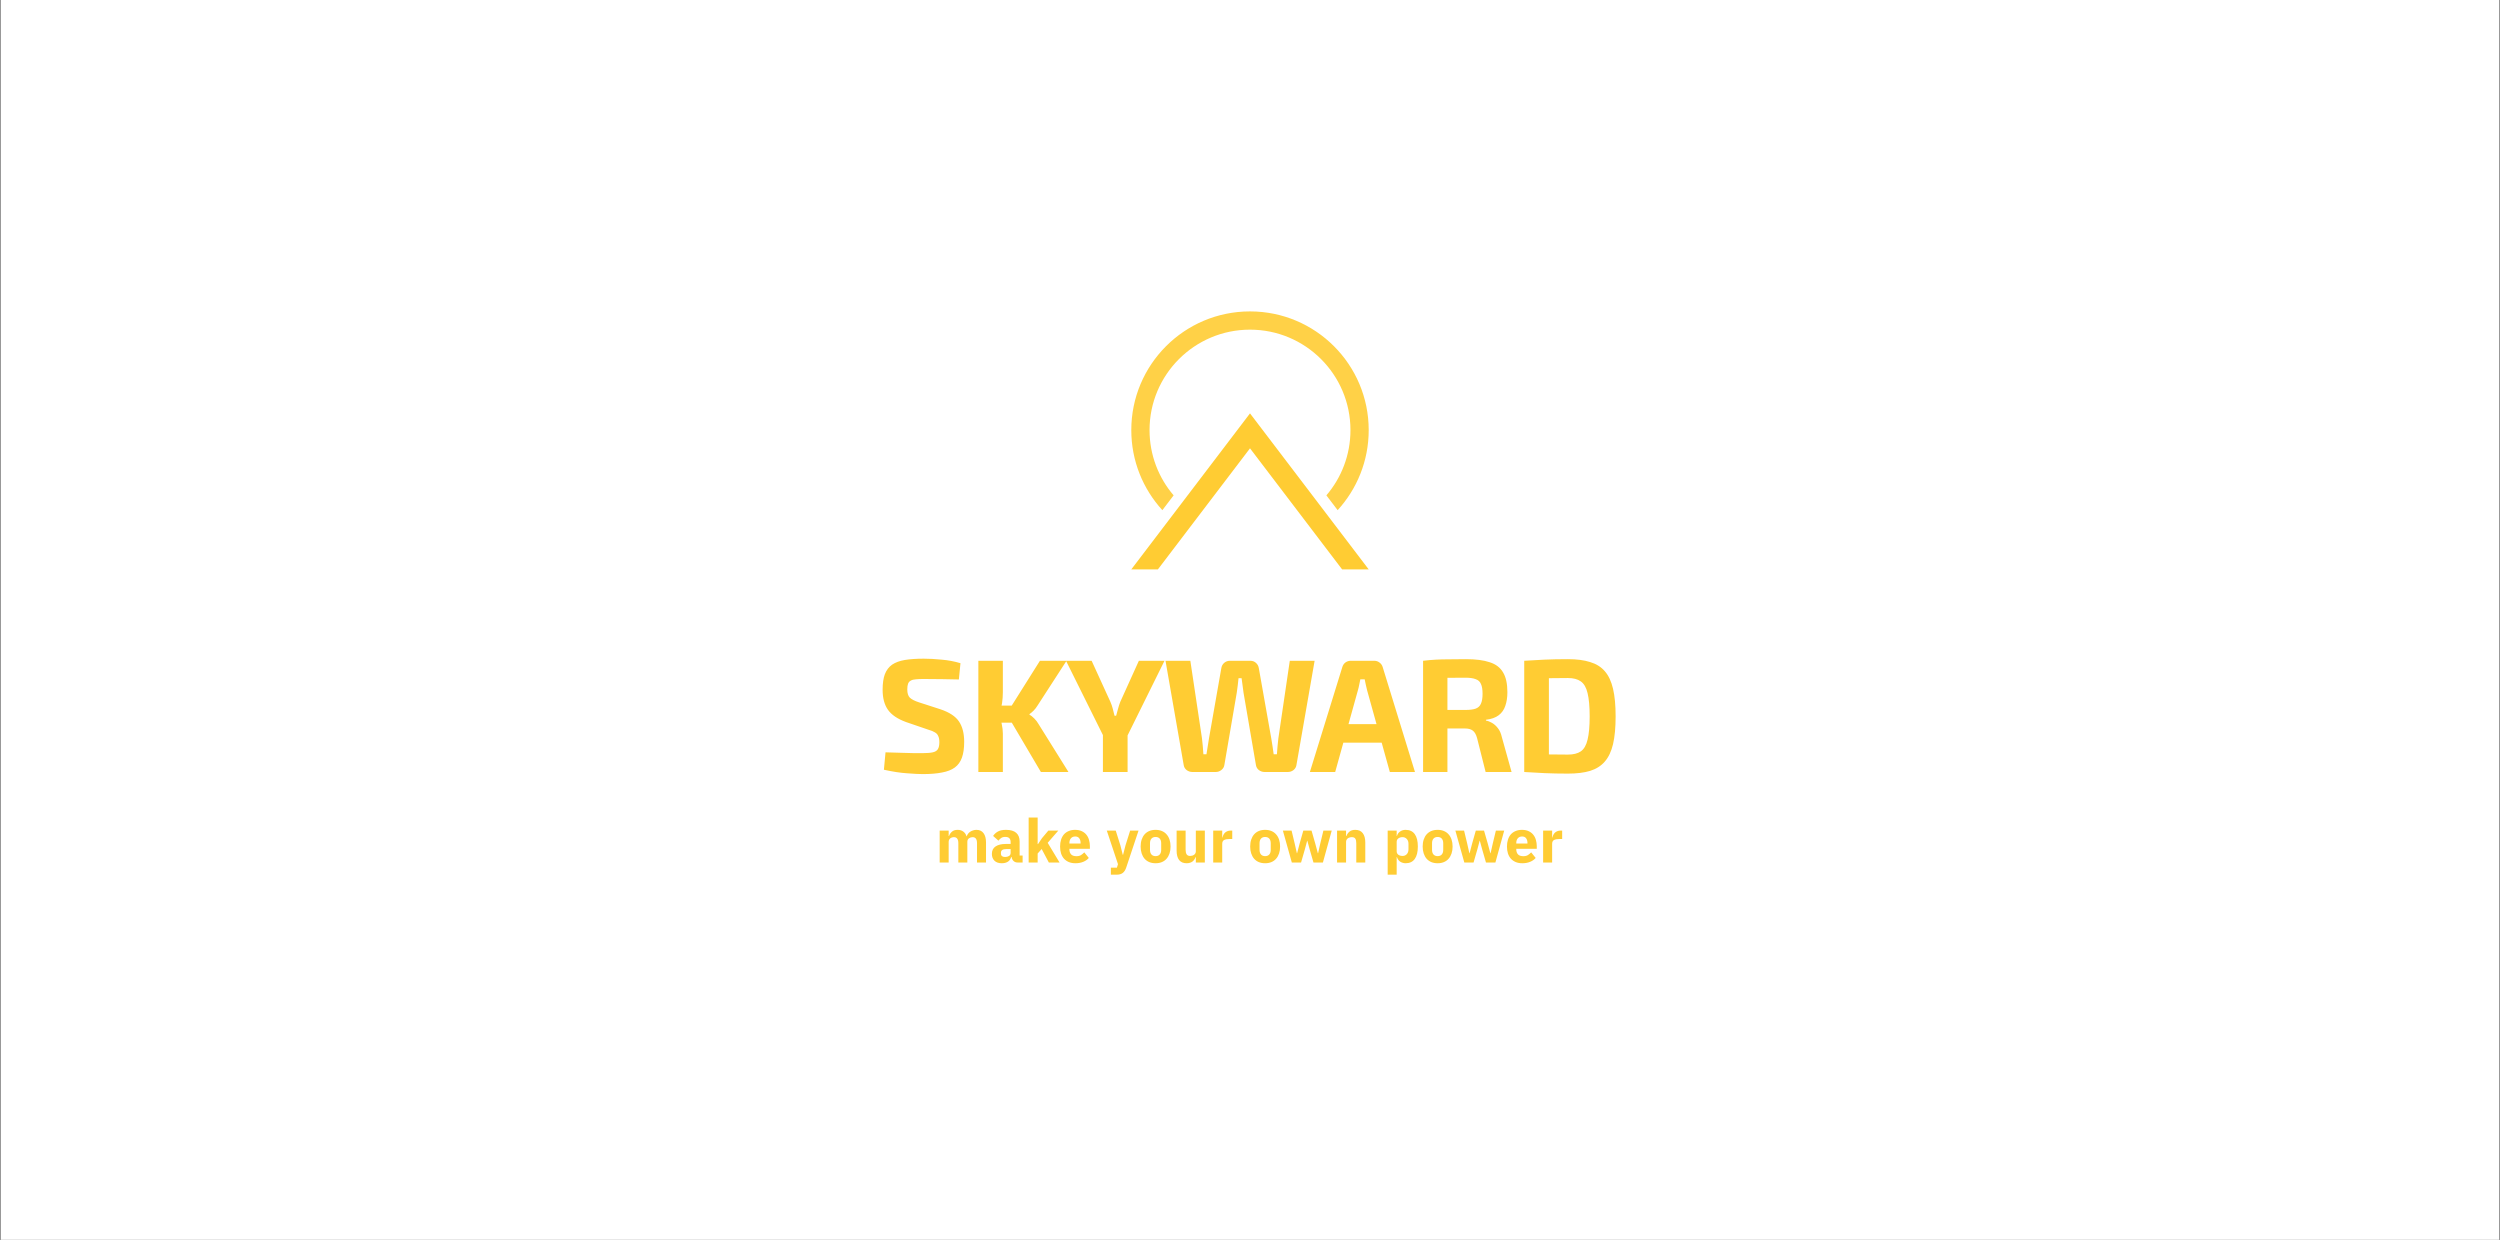<svg width="2466" height="1223" viewBox="0 0 2466 1223" fill="none" xmlns="http://www.w3.org/2000/svg">
<rect x="0" y="0" width="2466" height="1223" fill="#333333" stroke="none"/>
<rect width="2465" height="1223" transform="translate(0.5)" fill="white"/>
<path d="M911.16 649.723C916.566 649.723 922.449 650.041 928.809 650.677C935.169 651.207 941.37 652.373 947.412 654.175L945.822 670.234C941.158 670.128 935.699 670.022 929.445 669.916C923.191 669.81 917.043 669.757 911.001 669.757C908.033 669.757 905.489 669.863 903.369 670.075C901.355 670.181 899.712 670.605 898.44 671.347C897.168 671.983 896.267 672.99 895.737 674.368C895.207 675.746 894.942 677.654 894.942 680.092C894.942 683.802 895.79 686.505 897.486 688.201C899.288 689.897 902.309 691.434 906.549 692.812L927.696 699.649C936.494 702.617 942.589 706.645 945.981 711.733C949.373 716.821 951.069 723.499 951.069 731.767C951.069 738.021 950.327 743.215 948.843 747.349C947.359 751.483 945.027 754.716 941.847 757.048C938.667 759.38 934.48 761.023 929.286 761.977C924.092 763.037 917.732 763.567 910.206 763.567C906.602 763.567 901.461 763.302 894.783 762.772C888.105 762.348 880.473 761.182 871.887 759.274L873.477 742.102C879.731 742.208 885.137 742.367 889.695 742.579C894.359 742.685 898.334 742.791 901.62 742.897C904.906 742.897 907.768 742.897 910.206 742.897C914.446 742.897 917.732 742.632 920.064 742.102C922.502 741.572 924.198 740.512 925.152 738.922C926.106 737.332 926.583 735.053 926.583 732.085C926.583 729.541 926.212 727.527 925.47 726.043C924.834 724.453 923.721 723.234 922.131 722.386C920.647 721.432 918.58 720.584 915.93 719.842L893.67 712.21C885.296 709.136 879.36 705.108 875.862 700.126C872.364 695.144 870.615 688.572 870.615 680.41C870.615 674.05 871.357 668.909 872.841 664.987C874.431 660.959 876.816 657.832 879.996 655.606C883.282 653.38 887.469 651.843 892.557 650.995C897.751 650.147 903.952 649.723 911.16 649.723ZM1052.02 651.79L1023.4 695.992C1022.24 697.9 1020.97 699.543 1019.59 700.921C1018.21 702.299 1016.83 703.465 1015.45 704.419V704.896C1016.94 705.744 1018.53 707.016 1020.22 708.712C1021.92 710.408 1023.3 712.21 1024.36 714.118L1053.93 761.5H1026.74L992.876 704.101L1025.79 651.79H1052.02ZM989.219 651.79V682.795C989.219 686.399 988.954 690.003 988.424 693.607C987.894 697.105 987.046 700.55 985.88 703.942C986.728 707.228 987.47 710.62 988.106 714.118C988.848 717.51 989.219 720.69 989.219 723.658V761.5H965.051V651.79H989.219ZM1001.62 695.992V712.846H981.905V695.992H1001.62ZM1148.66 651.79L1111.62 726.679H1088.72L1051.51 651.79H1076.79L1095.24 692.176C1096.19 694.296 1096.99 696.575 1097.62 699.013C1098.26 701.451 1098.84 703.783 1099.37 706.009H1100.96C1101.6 703.783 1102.23 701.451 1102.87 699.013C1103.51 696.575 1104.25 694.296 1105.1 692.176L1123.38 651.79H1148.66ZM1112.25 711.892V761.5H1087.92V711.892H1112.25ZM1296.74 651.79L1278.77 754.822C1278.45 756.73 1277.5 758.32 1275.91 759.592C1274.32 760.864 1272.41 761.5 1270.19 761.5H1247.45C1245.33 761.5 1243.42 760.864 1241.73 759.592C1240.14 758.32 1239.18 756.677 1238.86 754.663L1226.62 683.272C1226.3 680.834 1225.98 678.449 1225.67 676.117C1225.35 673.679 1225.03 671.294 1224.71 668.962H1221.69C1221.48 671.294 1221.21 673.679 1220.9 676.117C1220.58 678.555 1220.26 680.94 1219.94 683.272L1207.7 754.663C1207.38 756.677 1206.37 758.32 1204.68 759.592C1203.09 760.864 1201.23 761.5 1199.11 761.5H1176.22C1174.1 761.5 1172.19 760.864 1170.49 759.592C1168.9 758.32 1167.95 756.73 1167.63 754.822L1149.66 651.79H1174.15L1185.6 728.11C1185.92 730.442 1186.18 732.933 1186.39 735.583C1186.61 738.233 1186.82 741.042 1187.03 744.01H1190.05C1190.47 741.466 1190.9 738.816 1191.32 736.06C1191.85 733.198 1192.28 730.548 1192.59 728.11L1204.68 659.263C1205 657.037 1205.95 655.235 1207.54 653.857C1209.13 652.479 1211.04 651.79 1213.26 651.79H1233.3C1235.52 651.79 1237.38 652.479 1238.86 653.857C1240.45 655.235 1241.41 657.037 1241.73 659.263L1253.97 728.269C1254.39 730.813 1254.82 733.463 1255.24 736.219C1255.66 738.869 1256.04 741.466 1256.35 744.01H1259.53C1259.75 741.466 1259.96 738.816 1260.17 736.06C1260.49 733.304 1260.75 730.76 1260.96 728.428L1272.25 651.79H1296.74ZM1355.5 651.79C1357.52 651.79 1359.27 652.373 1360.75 653.539C1362.34 654.705 1363.4 656.242 1363.93 658.15L1395.73 761.5H1370.93L1348.51 680.887C1348.08 679.085 1347.66 677.283 1347.24 675.481C1346.81 673.573 1346.44 671.771 1346.12 670.075H1341.83C1341.51 671.771 1341.14 673.573 1340.72 675.481C1340.4 677.283 1339.97 679.085 1339.44 680.887L1317.03 761.5H1292.06L1324.02 658.15C1324.55 656.242 1325.56 654.705 1327.04 653.539C1328.63 652.373 1330.43 651.79 1332.45 651.79H1355.5ZM1372.36 714.277V732.562H1315.44V714.277H1372.36ZM1446.03 650.2C1455.67 650.2 1463.46 651.207 1469.4 653.221C1475.44 655.129 1479.84 658.468 1482.6 663.238C1485.46 667.902 1486.89 674.421 1486.89 682.795C1486.89 687.883 1486.2 692.388 1484.82 696.31C1483.55 700.126 1481.38 703.2 1478.3 705.532C1475.23 707.864 1471.04 709.348 1465.74 709.984V710.779C1467.65 711.097 1469.61 711.839 1471.62 713.005C1473.74 714.171 1475.71 715.92 1477.51 718.252C1479.31 720.478 1480.63 723.499 1481.48 727.315L1491.02 761.5H1465.42L1457 728.11C1456.04 724.506 1454.61 722.015 1452.7 720.637C1450.9 719.259 1448.36 718.57 1445.07 718.57C1437.86 718.57 1431.77 718.57 1426.79 718.57C1421.91 718.464 1417.78 718.358 1414.38 718.252C1411.1 718.146 1408.13 718.04 1405.48 717.934L1405.96 700.285H1445.55C1449.79 700.285 1453.13 699.861 1455.57 699.013C1458.11 698.059 1459.86 696.416 1460.81 694.084C1461.87 691.752 1462.4 688.519 1462.4 684.385C1462.4 680.145 1461.87 676.912 1460.81 674.686C1459.86 672.354 1458.11 670.764 1455.57 669.916C1453.13 668.962 1449.79 668.485 1445.55 668.485C1435.58 668.485 1427.16 668.538 1420.27 668.644C1413.38 668.75 1408.66 668.909 1406.12 669.121L1403.73 651.79C1408.18 651.26 1412.37 650.889 1416.29 650.677C1420.21 650.465 1424.51 650.359 1429.17 650.359C1433.84 650.253 1439.45 650.2 1446.03 650.2ZM1427.74 651.79V761.5H1403.73V651.79H1427.74ZM1546.59 650.2C1555.28 650.2 1562.59 651.154 1568.53 653.062C1574.57 654.864 1579.39 657.885 1583 662.125C1586.71 666.365 1589.41 672.142 1591.11 679.456C1592.8 686.664 1593.65 695.727 1593.65 706.645C1593.65 717.563 1592.8 726.679 1591.11 733.993C1589.41 741.201 1586.71 746.925 1583 751.165C1579.39 755.405 1574.57 758.479 1568.53 760.387C1562.59 762.189 1555.28 763.09 1546.59 763.09C1538.21 763.09 1530.53 762.931 1523.53 762.613C1516.54 762.295 1509.86 761.924 1503.5 761.5L1513.67 743.533C1517.7 743.745 1522.47 743.957 1527.98 744.169C1533.6 744.275 1539.8 744.328 1546.59 744.328C1551.99 744.328 1556.23 743.268 1559.31 741.148C1562.49 738.922 1564.71 735.053 1565.99 729.541C1567.36 724.029 1568.05 716.397 1568.05 706.645C1568.05 696.893 1567.36 689.261 1565.99 683.749C1564.71 678.237 1562.49 674.368 1559.31 672.142C1556.23 669.916 1551.99 668.803 1546.59 668.803C1540.12 668.803 1534.34 668.856 1529.26 668.962C1524.17 668.962 1519.19 668.962 1514.31 668.962L1503.5 651.79C1509.86 651.366 1516.48 650.995 1523.37 650.677C1530.37 650.359 1538.11 650.2 1546.59 650.2ZM1527.83 651.79V761.5H1503.5V651.79H1527.83Z" fill="#FFCC33"/>
<path d="M926.884 850.786V819.286H935.764V824.626H936.124C936.684 822.946 937.644 821.526 939.004 820.366C940.364 819.166 942.224 818.566 944.584 818.566C946.744 818.566 948.584 819.106 950.104 820.186C951.624 821.266 952.724 822.846 953.404 824.926H953.584C953.864 824.046 954.284 823.226 954.844 822.466C955.444 821.666 956.164 820.986 957.004 820.426C957.844 819.866 958.784 819.426 959.824 819.106C960.864 818.746 961.984 818.566 963.184 818.566C966.224 818.566 968.544 819.646 970.144 821.806C971.784 823.966 972.604 827.046 972.604 831.046V850.786H963.724V831.766C963.724 827.766 962.284 825.766 959.404 825.766C958.084 825.766 956.884 826.146 955.804 826.906C954.724 827.666 954.184 828.826 954.184 830.386V850.786H945.304V831.766C945.304 827.766 943.864 825.766 940.984 825.766C940.344 825.766 939.704 825.866 939.064 826.066C938.464 826.226 937.904 826.506 937.384 826.906C936.904 827.306 936.504 827.806 936.184 828.406C935.904 828.966 935.764 829.626 935.764 830.386V850.786H926.884ZM1003.78 850.786C1002.18 850.786 1000.84 850.286 999.757 849.286C998.717 848.286 998.057 846.946 997.777 845.266H997.417C996.937 847.306 995.877 848.866 994.237 849.946C992.597 850.986 990.577 851.506 988.177 851.506C985.017 851.506 982.597 850.666 980.917 848.986C979.237 847.306 978.397 845.086 978.397 842.326C978.397 839.006 979.597 836.546 981.997 834.946C984.437 833.306 987.737 832.486 991.897 832.486H996.877V830.506C996.877 828.986 996.477 827.786 995.677 826.906C994.877 825.986 993.537 825.526 991.657 825.526C989.897 825.526 988.497 825.906 987.457 826.666C986.417 827.426 985.557 828.286 984.877 829.246L979.597 824.566C980.877 822.686 982.477 821.226 984.397 820.186C986.357 819.106 988.997 818.566 992.317 818.566C996.797 818.566 1000.16 819.546 1002.4 821.506C1004.64 823.466 1005.76 826.326 1005.76 830.086V843.886H1008.7V850.786H1003.78ZM991.477 845.326C992.957 845.326 994.217 845.006 995.257 844.366C996.337 843.726 996.877 842.686 996.877 841.246V837.526H992.557C989.077 837.526 987.337 838.706 987.337 841.066V841.966C987.337 843.126 987.697 843.986 988.417 844.546C989.137 845.066 990.157 845.326 991.477 845.326ZM1014.66 806.386H1023.54V832.606H1023.9L1027.8 826.786L1034.1 819.286H1043.94L1033.44 831.346L1045.14 850.786H1034.58L1027.5 837.466L1023.54 841.906V850.786H1014.66V806.386ZM1060.79 851.506C1058.39 851.506 1056.25 851.126 1054.37 850.366C1052.49 849.566 1050.89 848.466 1049.57 847.066C1048.29 845.626 1047.31 843.886 1046.63 841.846C1045.99 839.806 1045.67 837.526 1045.67 835.006C1045.67 832.526 1045.99 830.286 1046.63 828.286C1047.27 826.246 1048.21 824.506 1049.45 823.066C1050.73 821.626 1052.29 820.526 1054.13 819.766C1055.97 818.966 1058.07 818.566 1060.43 818.566C1063.03 818.566 1065.25 819.006 1067.09 819.886C1068.97 820.766 1070.49 821.946 1071.65 823.426C1072.85 824.906 1073.71 826.626 1074.23 828.586C1074.79 830.506 1075.07 832.526 1075.07 834.646V837.286H1054.85V837.766C1054.85 839.846 1055.41 841.506 1056.53 842.746C1057.65 843.946 1059.41 844.546 1061.81 844.546C1063.65 844.546 1065.15 844.186 1066.31 843.466C1067.47 842.706 1068.55 841.806 1069.55 840.766L1073.99 846.286C1072.59 847.926 1070.75 849.206 1068.47 850.126C1066.23 851.046 1063.67 851.506 1060.79 851.506ZM1060.61 825.106C1058.81 825.106 1057.39 825.706 1056.35 826.906C1055.35 828.066 1054.85 829.626 1054.85 831.586V832.066H1065.89V831.526C1065.89 829.606 1065.45 828.066 1064.57 826.906C1063.73 825.706 1062.41 825.106 1060.61 825.106ZM1114.78 819.286H1123.06L1110.94 855.646C1110.14 858.086 1109 859.886 1107.52 861.046C1106.08 862.206 1104 862.786 1101.28 862.786H1095.76V855.886H1101.7L1102.78 852.406L1091.74 819.286H1100.56L1105.18 833.986L1107.46 843.106H1107.82L1110.16 833.986L1114.78 819.286ZM1139.88 851.506C1137.56 851.506 1135.48 851.126 1133.64 850.366C1131.84 849.606 1130.3 848.506 1129.02 847.066C1127.78 845.626 1126.82 843.886 1126.14 841.846C1125.46 839.806 1125.12 837.526 1125.12 835.006C1125.12 832.486 1125.46 830.206 1126.14 828.166C1126.82 826.126 1127.78 824.406 1129.02 823.006C1130.3 821.566 1131.84 820.466 1133.64 819.706C1135.48 818.946 1137.56 818.566 1139.88 818.566C1142.2 818.566 1144.26 818.946 1146.06 819.706C1147.9 820.466 1149.44 821.566 1150.68 823.006C1151.96 824.406 1152.94 826.126 1153.62 828.166C1154.3 830.206 1154.64 832.486 1154.64 835.006C1154.64 837.526 1154.3 839.806 1153.62 841.846C1152.94 843.886 1151.96 845.626 1150.68 847.066C1149.44 848.506 1147.9 849.606 1146.06 850.366C1144.26 851.126 1142.2 851.506 1139.88 851.506ZM1139.88 844.486C1141.64 844.486 1143 843.946 1143.96 842.866C1144.92 841.786 1145.4 840.246 1145.4 838.246V831.826C1145.4 829.826 1144.92 828.286 1143.96 827.206C1143 826.126 1141.64 825.586 1139.88 825.586C1138.12 825.586 1136.76 826.126 1135.8 827.206C1134.84 828.286 1134.36 829.826 1134.36 831.826V838.246C1134.36 840.246 1134.84 841.786 1135.8 842.866C1136.76 843.946 1138.12 844.486 1139.88 844.486ZM1179.57 845.506H1179.27C1178.99 846.306 1178.61 847.066 1178.13 847.786C1177.69 848.506 1177.11 849.146 1176.39 849.706C1175.67 850.266 1174.81 850.706 1173.81 851.026C1172.85 851.346 1171.73 851.506 1170.45 851.506C1167.21 851.506 1164.75 850.446 1163.07 848.326C1161.43 846.166 1160.61 843.086 1160.61 839.086V819.286H1169.49V838.306C1169.49 840.226 1169.83 841.706 1170.51 842.746C1171.19 843.786 1172.35 844.306 1173.99 844.306C1174.67 844.306 1175.35 844.206 1176.03 844.006C1176.71 843.806 1177.31 843.526 1177.83 843.166C1178.35 842.766 1178.77 842.286 1179.09 841.726C1179.41 841.166 1179.57 840.506 1179.57 839.746V819.286H1188.45V850.786H1179.57V845.506ZM1196.71 850.786V819.286H1205.59V826.126H1205.89C1206.05 825.246 1206.33 824.406 1206.73 823.606C1207.13 822.766 1207.65 822.026 1208.29 821.386C1208.97 820.746 1209.77 820.246 1210.69 819.886C1211.61 819.486 1212.69 819.286 1213.93 819.286H1215.49V827.566H1213.27C1210.67 827.566 1208.73 827.906 1207.45 828.586C1206.21 829.266 1205.59 830.526 1205.59 832.366V850.786H1196.71ZM1247.93 851.506C1245.61 851.506 1243.53 851.126 1241.69 850.366C1239.89 849.606 1238.35 848.506 1237.07 847.066C1235.83 845.626 1234.87 843.886 1234.19 841.846C1233.51 839.806 1233.17 837.526 1233.17 835.006C1233.17 832.486 1233.51 830.206 1234.19 828.166C1234.87 826.126 1235.83 824.406 1237.07 823.006C1238.35 821.566 1239.89 820.466 1241.69 819.706C1243.53 818.946 1245.61 818.566 1247.93 818.566C1250.25 818.566 1252.31 818.946 1254.11 819.706C1255.95 820.466 1257.49 821.566 1258.73 823.006C1260.01 824.406 1260.99 826.126 1261.67 828.166C1262.35 830.206 1262.69 832.486 1262.69 835.006C1262.69 837.526 1262.35 839.806 1261.67 841.846C1260.99 843.886 1260.01 845.626 1258.73 847.066C1257.49 848.506 1255.95 849.606 1254.11 850.366C1252.31 851.126 1250.25 851.506 1247.93 851.506ZM1247.93 844.486C1249.69 844.486 1251.05 843.946 1252.01 842.866C1252.97 841.786 1253.45 840.246 1253.45 838.246V831.826C1253.45 829.826 1252.97 828.286 1252.01 827.206C1251.05 826.126 1249.69 825.586 1247.93 825.586C1246.17 825.586 1244.81 826.126 1243.85 827.206C1242.89 828.286 1242.41 829.826 1242.41 831.826V838.246C1242.41 840.246 1242.89 841.786 1243.85 842.866C1244.81 843.946 1246.17 844.486 1247.93 844.486ZM1265.43 819.286H1274.01L1277.07 832.006L1279.23 841.606H1279.47L1281.99 832.006L1285.59 819.286H1293.69L1297.35 832.006L1299.93 841.606H1300.17L1302.33 832.006L1305.39 819.286H1313.61L1304.91 850.786H1295.61L1291.77 837.466L1289.55 829.306H1289.37L1287.21 837.466L1283.37 850.786H1274.25L1265.43 819.286ZM1318.88 850.786V819.286H1327.76V824.626H1328.12C1328.68 822.986 1329.66 821.566 1331.06 820.366C1332.46 819.166 1334.4 818.566 1336.88 818.566C1340.12 818.566 1342.56 819.646 1344.2 821.806C1345.88 823.966 1346.72 827.046 1346.72 831.046V850.786H1337.84V831.766C1337.84 829.726 1337.52 828.226 1336.88 827.266C1336.24 826.266 1335.1 825.766 1333.46 825.766C1332.74 825.766 1332.04 825.866 1331.36 826.066C1330.68 826.226 1330.06 826.506 1329.5 826.906C1328.98 827.306 1328.56 827.806 1328.24 828.406C1327.92 828.966 1327.76 829.626 1327.76 830.386V850.786H1318.88ZM1368.8 819.286H1377.68V824.566H1377.98C1378.42 822.806 1379.42 821.366 1380.98 820.246C1382.58 819.126 1384.4 818.566 1386.44 818.566C1390.44 818.566 1393.46 819.966 1395.5 822.766C1397.54 825.566 1398.56 829.646 1398.56 835.006C1398.56 840.366 1397.54 844.466 1395.5 847.306C1393.46 850.106 1390.44 851.506 1386.44 851.506C1385.4 851.506 1384.42 851.346 1383.5 851.026C1382.58 850.746 1381.74 850.346 1380.98 849.826C1380.26 849.266 1379.64 848.626 1379.12 847.906C1378.6 847.146 1378.22 846.346 1377.98 845.506H1377.68V862.786H1368.8V819.286ZM1383.5 844.306C1385.18 844.306 1386.56 843.726 1387.64 842.566C1388.76 841.366 1389.32 839.766 1389.32 837.766V832.306C1389.32 830.306 1388.76 828.726 1387.64 827.566C1386.56 826.366 1385.18 825.766 1383.5 825.766C1381.82 825.766 1380.42 826.186 1379.3 827.026C1378.22 827.826 1377.68 828.946 1377.68 830.386V839.686C1377.68 841.126 1378.22 842.266 1379.3 843.106C1380.42 843.906 1381.82 844.306 1383.5 844.306ZM1418.08 851.506C1415.76 851.506 1413.68 851.126 1411.84 850.366C1410.04 849.606 1408.5 848.506 1407.22 847.066C1405.98 845.626 1405.02 843.886 1404.34 841.846C1403.66 839.806 1403.32 837.526 1403.32 835.006C1403.32 832.486 1403.66 830.206 1404.34 828.166C1405.02 826.126 1405.98 824.406 1407.22 823.006C1408.5 821.566 1410.04 820.466 1411.84 819.706C1413.68 818.946 1415.76 818.566 1418.08 818.566C1420.4 818.566 1422.46 818.946 1424.26 819.706C1426.1 820.466 1427.64 821.566 1428.88 823.006C1430.16 824.406 1431.14 826.126 1431.82 828.166C1432.5 830.206 1432.84 832.486 1432.84 835.006C1432.84 837.526 1432.5 839.806 1431.82 841.846C1431.14 843.886 1430.16 845.626 1428.88 847.066C1427.64 848.506 1426.1 849.606 1424.26 850.366C1422.46 851.126 1420.4 851.506 1418.08 851.506ZM1418.08 844.486C1419.84 844.486 1421.2 843.946 1422.16 842.866C1423.12 841.786 1423.6 840.246 1423.6 838.246V831.826C1423.6 829.826 1423.12 828.286 1422.16 827.206C1421.2 826.126 1419.84 825.586 1418.08 825.586C1416.32 825.586 1414.96 826.126 1414 827.206C1413.04 828.286 1412.56 829.826 1412.56 831.826V838.246C1412.56 840.246 1413.04 841.786 1414 842.866C1414.96 843.946 1416.32 844.486 1418.08 844.486ZM1435.58 819.286H1444.16L1447.22 832.006L1449.38 841.606H1449.62L1452.14 832.006L1455.74 819.286H1463.84L1467.5 832.006L1470.08 841.606H1470.32L1472.48 832.006L1475.54 819.286H1483.76L1475.06 850.786H1465.76L1461.92 837.466L1459.7 829.306H1459.52L1457.36 837.466L1453.52 850.786H1444.4L1435.58 819.286ZM1501.59 851.506C1499.19 851.506 1497.05 851.126 1495.17 850.366C1493.29 849.566 1491.69 848.466 1490.37 847.066C1489.09 845.626 1488.11 843.886 1487.43 841.846C1486.79 839.806 1486.47 837.526 1486.47 835.006C1486.47 832.526 1486.79 830.286 1487.43 828.286C1488.07 826.246 1489.01 824.506 1490.25 823.066C1491.53 821.626 1493.09 820.526 1494.93 819.766C1496.77 818.966 1498.87 818.566 1501.23 818.566C1503.83 818.566 1506.05 819.006 1507.89 819.886C1509.77 820.766 1511.29 821.946 1512.45 823.426C1513.65 824.906 1514.51 826.626 1515.03 828.586C1515.59 830.506 1515.87 832.526 1515.87 834.646V837.286H1495.65V837.766C1495.65 839.846 1496.21 841.506 1497.33 842.746C1498.45 843.946 1500.21 844.546 1502.61 844.546C1504.45 844.546 1505.95 844.186 1507.11 843.466C1508.27 842.706 1509.35 841.806 1510.35 840.766L1514.79 846.286C1513.39 847.926 1511.55 849.206 1509.27 850.126C1507.03 851.046 1504.47 851.506 1501.59 851.506ZM1501.41 825.106C1499.61 825.106 1498.19 825.706 1497.15 826.906C1496.15 828.066 1495.65 829.626 1495.65 831.586V832.066H1506.69V831.526C1506.69 829.606 1506.25 828.066 1505.37 826.906C1504.53 825.706 1503.21 825.106 1501.41 825.106ZM1522.14 850.786V819.286H1531.02V826.126H1531.32C1531.48 825.246 1531.76 824.406 1532.16 823.606C1532.56 822.766 1533.08 822.026 1533.72 821.386C1534.4 820.746 1535.2 820.246 1536.12 819.886C1537.04 819.486 1538.12 819.286 1539.36 819.286H1540.92V827.566H1538.7C1536.1 827.566 1534.16 827.906 1532.88 828.586C1531.64 829.266 1531.02 830.526 1531.02 832.366V850.786H1522.14Z" fill="#FFCC33"/>
<path fill-rule="evenodd" clip-rule="evenodd" d="M1350.09 561.656L1233 407.758L1115.91 561.656H1142.14L1233 442.223L1323.87 561.656H1350.09Z" fill="#FFCC33"/>
<path opacity="0.9" fill-rule="evenodd" clip-rule="evenodd" d="M1146.55 503.223C1127.52 482.403 1115.91 454.686 1115.91 424.259C1115.91 359.593 1168.34 307.172 1233 307.172C1297.67 307.172 1350.09 359.593 1350.09 424.259C1350.09 454.687 1338.48 482.404 1319.45 503.224L1308.34 488.62C1323.15 471.305 1332.09 448.826 1332.09 424.259C1332.09 369.535 1287.73 325.172 1233 325.172C1178.28 325.172 1133.91 369.535 1133.91 424.259C1133.91 448.826 1142.85 471.304 1157.66 488.619L1146.55 503.223Z" fill="#FFCC33"/>
</svg>
